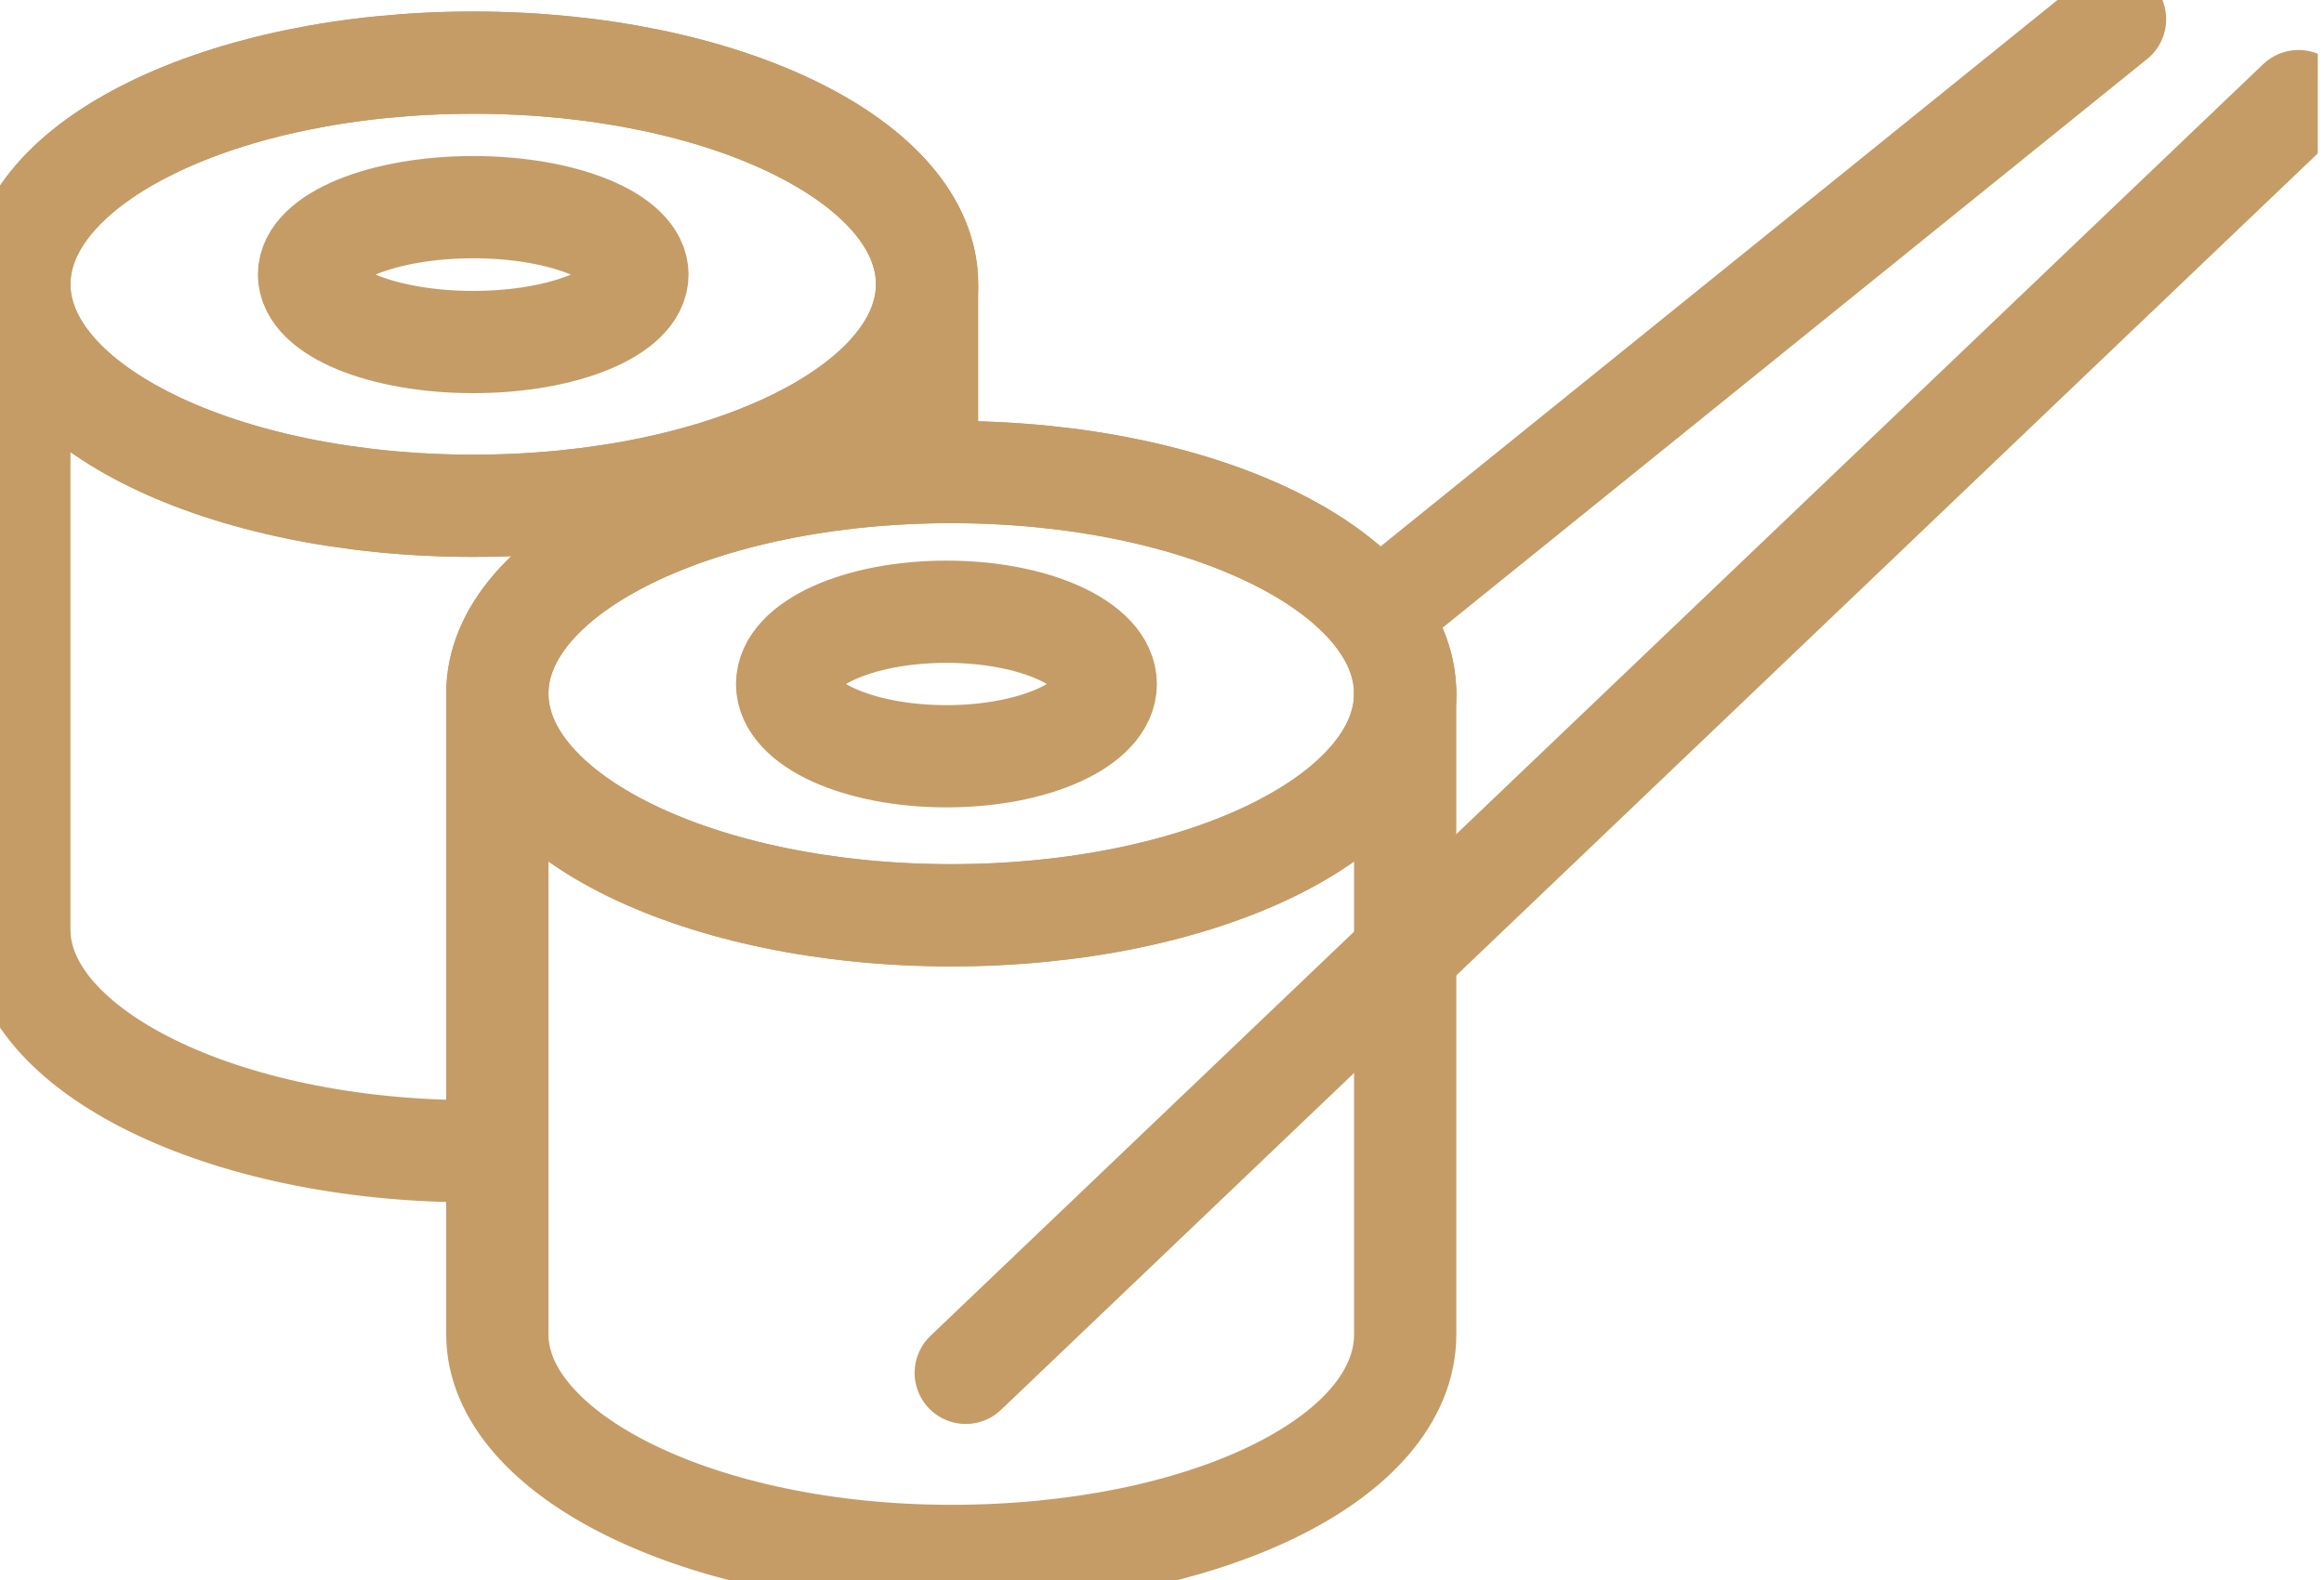 <svg width="25" height="17" viewBox="0 0 25 17" fill="none" xmlns="http://www.w3.org/2000/svg">
<g clip-path="url(#clip0)">
<path d="M5.091 5.442C7.787 5.442 9.973 4.375 9.973 3.058C9.973 1.741 7.787 0.674 5.091 0.674C2.394 0.674 0.208 1.741 0.208 3.058C0.208 4.375 2.394 5.442 5.091 5.442Z" stroke="#C59C66" stroke-width="1.1" stroke-miterlimit="10" stroke-linecap="round" stroke-linejoin="round"/>
<path d="M0.208 3.11V9.951V10.003C0.208 11.299 2.389 12.387 5.091 12.387" stroke="#C59C66" stroke-width="1.1" stroke-miterlimit="10" stroke-linecap="round" stroke-linejoin="round"/>
<path d="M9.973 4.924V3.11" stroke="#C59C66" stroke-width="1.1" stroke-miterlimit="10" stroke-linecap="round" stroke-linejoin="round"/>
<path d="M5.091 5.442C7.787 5.442 9.973 4.375 9.973 3.058C9.973 1.741 7.787 0.674 5.091 0.674C2.394 0.674 0.208 1.741 0.208 3.058C0.208 4.375 2.394 5.442 5.091 5.442Z" stroke="#C59C66" stroke-width="1.1" stroke-miterlimit="10" stroke-linecap="round" stroke-linejoin="round"/>
<path d="M5.091 3.68C6.066 3.68 6.857 3.355 6.857 2.954C6.857 2.554 6.066 2.229 5.091 2.229C4.115 2.229 3.324 2.554 3.324 2.954C3.324 3.355 4.115 3.68 5.091 3.68Z" stroke="#C59C66" stroke-width="1.1" stroke-miterlimit="10" stroke-linecap="round" stroke-linejoin="round"/>
<path d="M14.856 6.582L22.752 0.207" stroke="#C59C66" stroke-width="1.1" stroke-miterlimit="10" stroke-linecap="round" stroke-linejoin="round"/>
<path d="M10.233 9.848C12.93 9.848 15.116 8.78 15.116 7.463C15.116 6.147 12.93 5.079 10.233 5.079C7.536 5.079 5.35 6.147 5.35 7.463C5.35 8.78 7.536 9.848 10.233 9.848Z" stroke="#C59C66" stroke-width="1.1" stroke-miterlimit="10" stroke-linecap="round" stroke-linejoin="round"/>
<path d="M5.35 7.463V14.305V14.357C5.35 15.652 7.532 16.741 10.233 16.741C12.934 16.741 15.116 15.704 15.116 14.357V14.305V7.463" stroke="#C59C66" stroke-width="1.1" stroke-miterlimit="10" stroke-linecap="round" stroke-linejoin="round"/>
<path d="M10.233 9.848C12.93 9.848 15.116 8.78 15.116 7.463C15.116 6.147 12.93 5.079 10.233 5.079C7.536 5.079 5.35 6.147 5.35 7.463C5.35 8.78 7.536 9.848 10.233 9.848Z" stroke="#C59C66" stroke-width="1.1" stroke-miterlimit="10" stroke-linecap="round" stroke-linejoin="round"/>
<path d="M10.181 8.137C11.128 8.137 11.895 7.789 11.895 7.36C11.895 6.93 11.128 6.582 10.181 6.582C9.234 6.582 8.467 6.93 8.467 7.36C8.467 7.789 9.234 8.137 10.181 8.137Z" stroke="#C59C66" stroke-width="1.1" stroke-miterlimit="10" stroke-linecap="round" stroke-linejoin="round"/>
<path d="M10.389 14.771L24.726 1.088" stroke="#C59C66" stroke-width="1.1" stroke-miterlimit="10" stroke-linecap="round" stroke-linejoin="round"/>
</g>
<defs>
<clipPath id="clip0">
<rect width="24.933" height="17" fill="white"/>
</clipPath>
</defs>
</svg>
